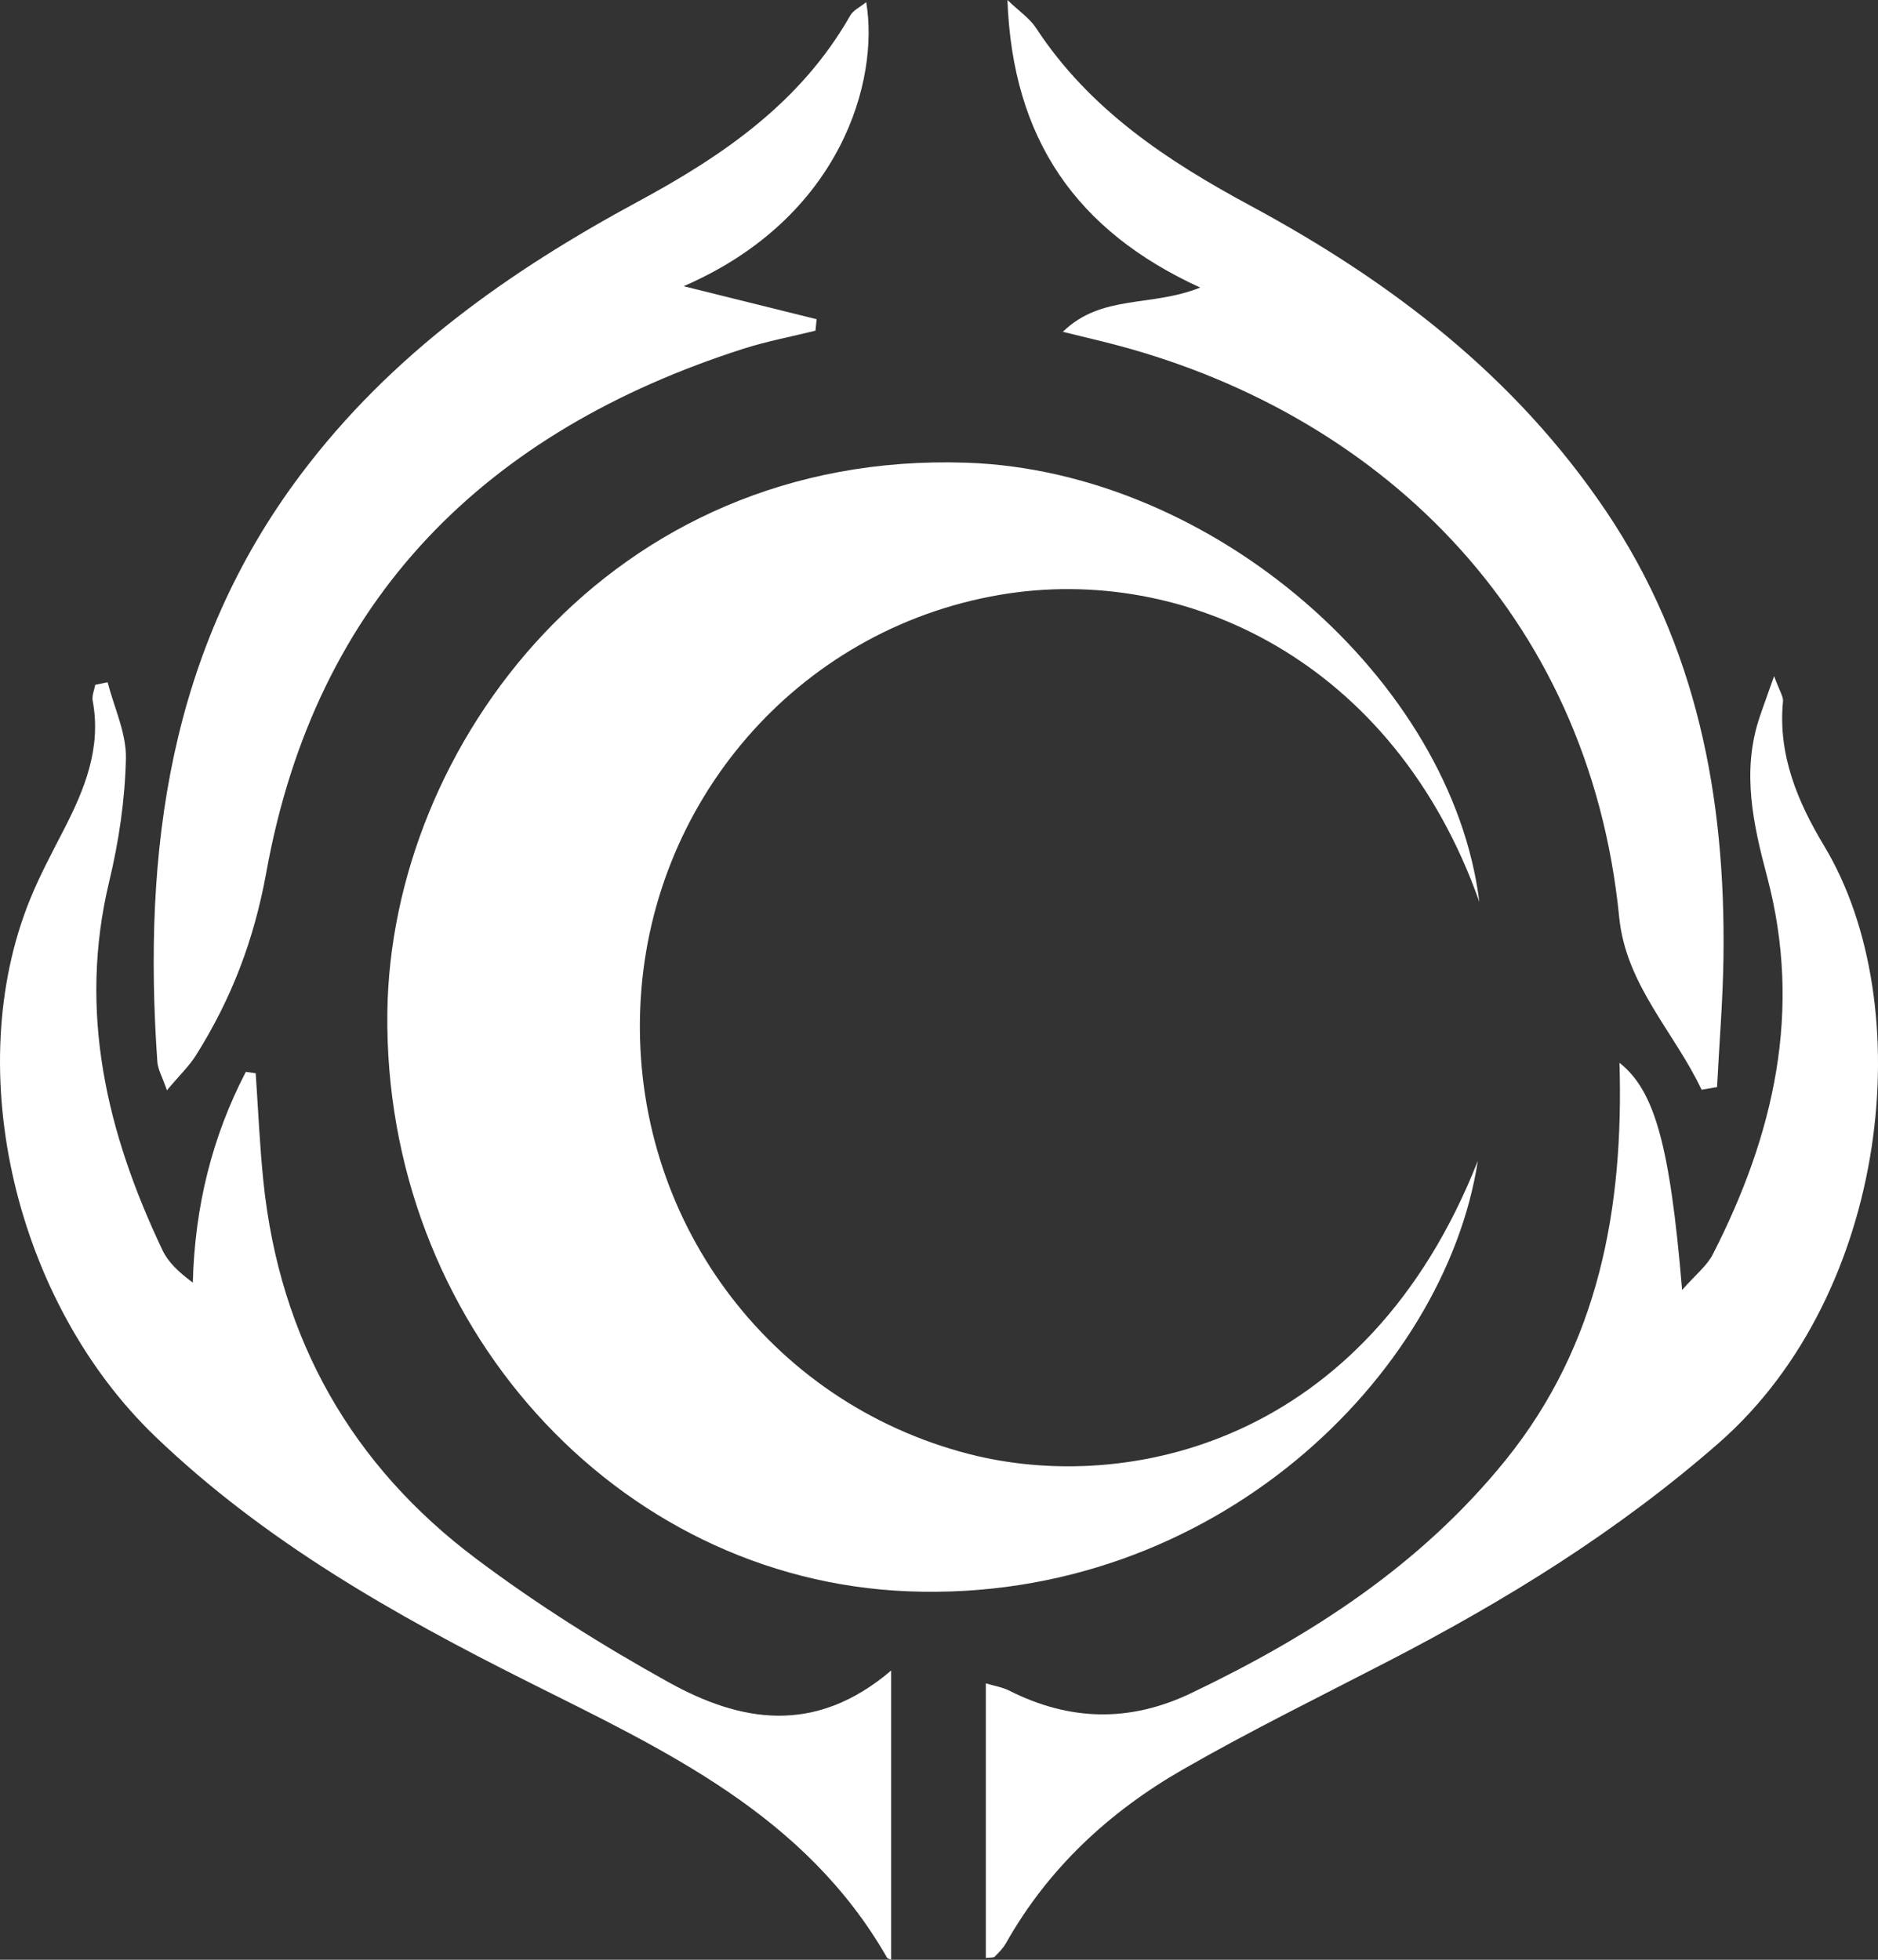 <svg width="46" height="48" viewBox="0 0 46 48" fill="none" xmlns="http://www.w3.org/2000/svg">
<rect x="0" y="0" width="46" height="48" fill="#333333" stroke="none"/>
<path d="M36.236 22.092C34.151 16.191 29.01 13.8 24.497 14.568C19.509 15.418 15.867 19.681 15.681 24.725C15.492 29.825 18.806 34.344 23.736 35.613C27.584 36.604 33.462 35.379 36.198 28.433C35.389 33.684 29.726 39.267 22.255 38.976C15.077 38.696 9.391 32.39 9.488 24.791C9.57 18.266 14.937 11.034 23.679 11.333C29.733 11.54 35.57 16.683 36.236 22.095V22.092Z" fill="white"/>
<path d="M2.636 16.71C2.796 17.333 3.098 17.958 3.084 18.578C3.062 19.584 2.912 20.605 2.676 21.586C1.906 24.79 2.617 27.752 3.981 30.623C4.121 30.917 4.374 31.155 4.723 31.415C4.771 29.55 5.197 27.84 6.021 26.253L6.263 26.287C6.324 27.171 6.361 28.058 6.452 28.939C6.851 32.803 8.623 35.902 11.676 38.188C13.164 39.304 14.753 40.302 16.377 41.203C18.116 42.166 19.944 42.52 21.828 40.916V48C21.778 47.977 21.742 47.972 21.73 47.953C19.722 44.444 16.289 42.874 12.919 41.184C9.658 39.549 6.485 37.756 3.807 35.188C0.379 31.898 -0.962 26.227 0.73 22.043C0.968 21.453 1.271 20.891 1.562 20.323C2.072 19.332 2.488 18.324 2.27 17.163C2.247 17.041 2.309 16.902 2.333 16.773C2.435 16.752 2.536 16.731 2.636 16.71Z" fill="white"/>
<path d="M43.456 16.563C43.589 16.927 43.685 17.06 43.673 17.181C43.544 18.501 44.045 19.663 44.684 20.724C47.029 24.623 46.283 31.679 42.103 35.34C39.627 37.509 36.884 39.199 33.996 40.692C32.316 41.562 30.614 42.397 28.974 43.339C27.179 44.369 25.681 45.75 24.64 47.594C24.571 47.716 24.466 47.823 24.366 47.923C24.337 47.953 24.264 47.941 24.147 47.956V41.23C24.359 41.294 24.555 41.324 24.724 41.41C26.201 42.154 27.668 42.191 29.178 41.469C32.111 40.067 34.802 38.332 36.882 35.757C39.172 32.92 39.773 29.573 39.668 26.031C40.524 26.707 40.904 28.03 41.202 31.595C41.536 31.215 41.812 31.002 41.956 30.718C43.451 27.791 44.157 24.751 43.28 21.458C42.946 20.201 42.659 18.909 43.089 17.599C43.181 17.321 43.284 17.048 43.454 16.563H43.456Z" fill="white"/>
<path d="M41.679 26.691C41.013 25.278 39.826 24.13 39.661 22.466C38.919 14.985 33.695 10.044 27.107 8.39C26.804 8.313 26.499 8.241 26.034 8.127C26.978 7.203 28.195 7.527 29.397 7.043C26.368 5.655 24.802 3.414 24.676 0C24.976 0.287 25.225 0.452 25.375 0.683C26.689 2.691 28.603 3.948 30.639 5.044C34.07 6.895 37.101 9.204 39.331 12.508C41.565 15.819 42.268 19.525 42.215 23.445C42.201 24.506 42.111 25.565 42.058 26.625C41.932 26.647 41.805 26.668 41.679 26.691Z" fill="white"/>
<path d="M4.088 26.703C3.971 26.364 3.866 26.189 3.854 26.006C3.492 20.824 4.145 15.906 7.37 11.617C9.579 8.677 12.472 6.641 15.633 4.934C17.702 3.817 19.614 2.512 20.826 0.38C20.9 0.249 21.069 0.173 21.217 0.053C21.539 1.95 20.619 5.331 16.745 7.01C17.926 7.303 18.965 7.562 20.003 7.819C19.992 7.912 19.982 8.005 19.974 8.099C19.386 8.245 18.789 8.357 18.214 8.54C11.921 10.556 7.738 14.639 6.523 21.367C6.221 23.03 5.668 24.464 4.806 25.838C4.634 26.113 4.391 26.343 4.09 26.703H4.088Z" fill="white"/>
</svg>
